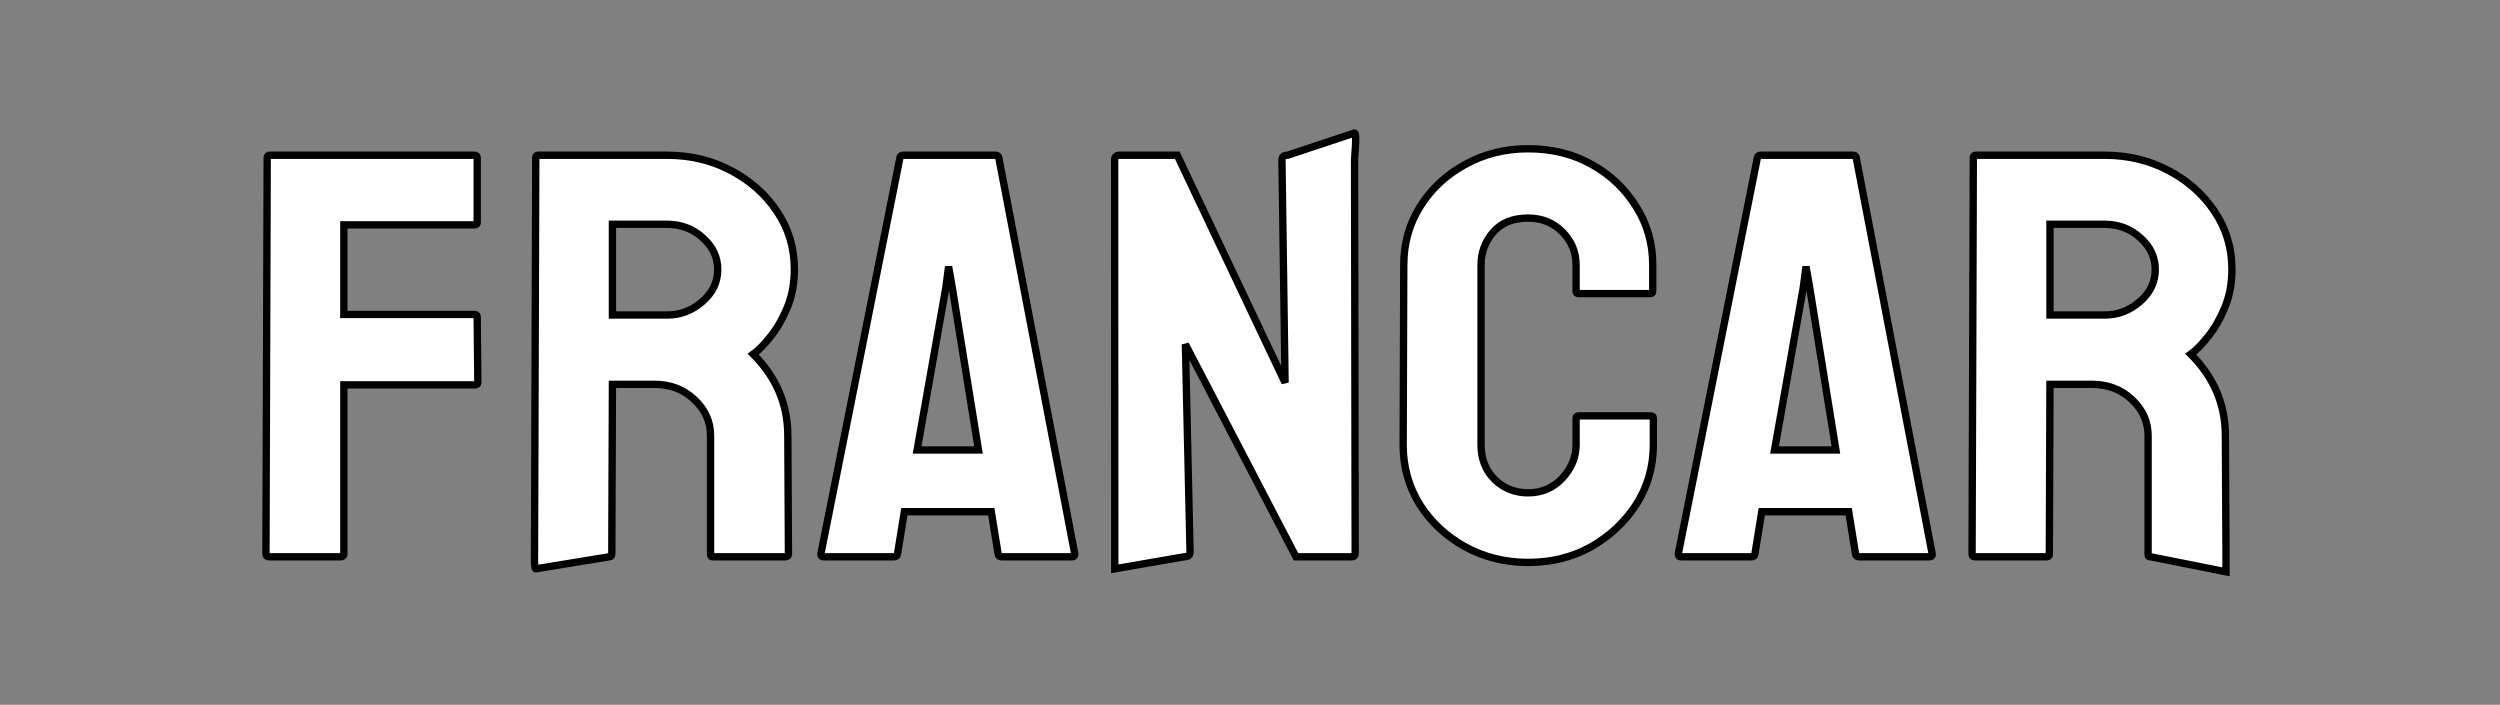<svg width="188" height="53" viewBox="0 0 188 53" fill="none" xmlns="http://www.w3.org/2000/svg">
<rect x="0" y="0" width="188" height="53" fill="#808080" stroke="none"/>
<mask id="path-1-outside-1_285_240" maskUnits="userSpaceOnUse" x="19" y="9" width="150" height="35" fill="white">
<rect fill="white" x="19" y="9" width="150" height="35"/>
<path d="M25.623 41.87H20.234C20.078 41.87 20 41.799 20 41.658L20.094 11.844C20.094 11.73 20.156 11.674 20.281 11.674H35.651C35.807 11.674 35.885 11.73 35.885 11.844V16.738C35.885 16.852 35.823 16.908 35.698 16.908H25.857V23.646H35.698C35.823 23.646 35.885 23.717 35.885 23.858L35.932 28.774C35.932 28.887 35.854 28.944 35.698 28.944H25.857V41.658C25.857 41.799 25.779 41.87 25.623 41.87Z"/>
<path d="M45.819 41.87L40.29 42.774C40.165 42.774 40.196 41.799 40.196 41.658L40.29 11.844C40.29 11.73 40.352 11.674 40.477 11.674H50.177C51.911 11.674 53.504 12.055 54.957 12.818C56.409 13.581 57.565 14.605 58.424 15.891C59.299 17.176 59.736 18.631 59.736 20.256C59.736 21.316 59.557 22.276 59.197 23.138C58.838 24 58.416 24.727 57.932 25.32C57.464 25.914 57.034 26.352 56.644 26.634C58.377 28.372 59.244 30.413 59.244 32.758L59.291 41.658C59.291 41.799 59.213 41.87 59.057 41.87H53.621C53.496 41.87 53.434 41.828 53.434 41.743V32.758C53.434 31.713 53.028 30.809 52.215 30.046C51.403 29.283 50.404 28.901 49.217 28.901H46.054L46.007 41.658C46.007 41.799 45.944 41.87 45.819 41.87ZM50.177 16.866H46.054V23.689H50.177C51.161 23.689 52.036 23.357 52.801 22.693C53.582 22.029 53.973 21.217 53.973 20.256C53.973 19.338 53.598 18.547 52.848 17.883C52.098 17.205 51.208 16.866 50.177 16.866Z"/>
<path d="M61.728 41.658L67.679 11.844C67.71 11.73 67.788 11.674 67.913 11.674H74.872C74.997 11.674 75.075 11.73 75.106 11.844L80.823 41.658C80.838 41.799 80.776 41.87 80.635 41.87H75.317C75.161 41.87 75.075 41.799 75.059 41.658L74.544 38.48H68.007L67.492 41.658C67.476 41.799 67.398 41.87 67.257 41.87H61.915C61.79 41.87 61.728 41.799 61.728 41.658ZM71.123 21.654L68.968 33.839H73.583L71.615 21.654L71.334 20.044L71.123 21.654Z"/>
<path d="M89.047 41.87L83.83 42.774C83.83 42.774 83.83 41.842 83.83 41.644L83.822 12.013C83.822 11.787 83.947 11.674 84.197 11.674H88.531L96.638 28.774L96.403 12.013C96.403 11.787 96.544 11.674 96.825 11.674L101.863 10C102.05 10 101.863 11.787 101.863 12.013L101.909 41.616C101.909 41.785 101.831 41.87 101.675 41.87H97.458L89.14 25.893L89.492 41.531C89.492 41.757 89.343 41.87 89.047 41.87Z"/>
<path d="M114.913 42.294C113.179 42.294 111.594 41.898 110.157 41.107C108.735 40.316 107.603 39.256 106.759 37.928C105.932 36.587 105.518 35.096 105.518 33.457L105.564 19.917C105.564 18.306 105.971 16.852 106.783 15.552C107.595 14.238 108.712 13.186 110.133 12.395C111.57 11.589 113.163 11.187 114.913 11.187C116.693 11.187 118.279 11.575 119.669 12.352C121.075 13.129 122.192 14.181 123.019 15.509C123.863 16.823 124.285 18.292 124.285 19.917V21.909C124.285 22.022 124.222 22.078 124.097 22.078H118.708C118.583 22.078 118.521 22.022 118.521 21.909V19.917C118.521 18.956 118.177 18.13 117.49 17.438C116.803 16.745 115.944 16.399 114.913 16.399C113.773 16.399 112.898 16.753 112.289 17.459C111.68 18.165 111.375 18.985 111.375 19.917V33.457C111.375 34.517 111.719 35.386 112.406 36.064C113.093 36.728 113.929 37.06 114.913 37.06C115.944 37.06 116.803 36.692 117.49 35.958C118.177 35.209 118.521 34.376 118.521 33.457V31.444C118.521 31.331 118.583 31.275 118.708 31.275H124.144C124.269 31.275 124.331 31.331 124.331 31.444V33.457C124.331 35.082 123.91 36.565 123.066 37.907C122.207 39.235 121.075 40.302 119.669 41.107C118.263 41.898 116.678 42.294 114.913 42.294Z"/>
<path d="M126.206 41.658L132.157 11.844C132.188 11.73 132.266 11.674 132.391 11.674H139.35C139.475 11.674 139.553 11.73 139.584 11.844L145.301 41.658C145.316 41.799 145.254 41.87 145.113 41.87H139.795C139.639 41.87 139.553 41.799 139.537 41.658L139.022 38.48H132.485L131.969 41.658C131.954 41.799 131.876 41.87 131.735 41.87H126.393C126.268 41.87 126.206 41.799 126.206 41.658ZM135.601 21.654L133.446 33.839H138.061L136.093 21.654L135.812 20.044L135.601 21.654Z"/>
<path d="M153.923 41.87H148.487C148.362 41.87 148.3 41.799 148.3 41.658L148.394 11.844C148.394 11.73 148.456 11.674 148.581 11.674H158.281C160.015 11.674 161.608 12.055 163.06 12.818C164.513 13.581 165.669 14.605 166.528 15.891C167.403 17.176 167.84 18.631 167.84 20.256C167.84 21.316 167.66 22.276 167.301 23.138C166.942 24 166.52 24.727 166.036 25.32C165.567 25.914 165.138 26.352 164.747 26.634C166.481 28.372 167.348 30.413 167.348 32.758L167.395 41.658C167.395 41.799 167.395 43 167.395 43L161.725 41.87C161.6 41.87 161.537 41.828 161.537 41.743V32.758C161.537 31.713 161.131 30.809 160.319 30.046C159.507 29.283 158.507 28.901 157.32 28.901H154.157L154.11 41.658C154.11 41.799 154.048 41.87 153.923 41.87ZM158.281 16.866H154.157V23.689H158.281C159.265 23.689 160.14 23.357 160.905 22.693C161.686 22.029 162.076 21.217 162.076 20.256C162.076 19.338 161.701 18.547 160.952 17.883C160.202 17.205 159.312 16.866 158.281 16.866Z"/>
</mask>
<path d="M25.623 41.87H20.234C20.078 41.87 20 41.799 20 41.658L20.094 11.844C20.094 11.73 20.156 11.674 20.281 11.674H35.651C35.807 11.674 35.885 11.73 35.885 11.844V16.738C35.885 16.852 35.823 16.908 35.698 16.908H25.857V23.646H35.698C35.823 23.646 35.885 23.717 35.885 23.858L35.932 28.774C35.932 28.887 35.854 28.944 35.698 28.944H25.857V41.658C25.857 41.799 25.779 41.87 25.623 41.87Z" fill="white"/>
<path d="M45.819 41.87L40.29 42.774C40.165 42.774 40.196 41.799 40.196 41.658L40.29 11.844C40.29 11.73 40.352 11.674 40.477 11.674H50.177C51.911 11.674 53.504 12.055 54.957 12.818C56.409 13.581 57.565 14.605 58.424 15.891C59.299 17.176 59.736 18.631 59.736 20.256C59.736 21.316 59.557 22.276 59.197 23.138C58.838 24 58.416 24.727 57.932 25.32C57.464 25.914 57.034 26.352 56.644 26.634C58.377 28.372 59.244 30.413 59.244 32.758L59.291 41.658C59.291 41.799 59.213 41.87 59.057 41.87H53.621C53.496 41.87 53.434 41.828 53.434 41.743V32.758C53.434 31.713 53.028 30.809 52.215 30.046C51.403 29.283 50.404 28.901 49.217 28.901H46.054L46.007 41.658C46.007 41.799 45.944 41.87 45.819 41.87ZM50.177 16.866H46.054V23.689H50.177C51.161 23.689 52.036 23.357 52.801 22.693C53.582 22.029 53.973 21.217 53.973 20.256C53.973 19.338 53.598 18.547 52.848 17.883C52.098 17.205 51.208 16.866 50.177 16.866Z" fill="white"/>
<path d="M61.728 41.658L67.679 11.844C67.71 11.73 67.788 11.674 67.913 11.674H74.872C74.997 11.674 75.075 11.73 75.106 11.844L80.823 41.658C80.838 41.799 80.776 41.87 80.635 41.87H75.317C75.161 41.87 75.075 41.799 75.059 41.658L74.544 38.48H68.007L67.492 41.658C67.476 41.799 67.398 41.87 67.257 41.87H61.915C61.79 41.87 61.728 41.799 61.728 41.658ZM71.123 21.654L68.968 33.839H73.583L71.615 21.654L71.334 20.044L71.123 21.654Z" fill="white"/>
<path d="M89.047 41.87L83.83 42.774C83.83 42.774 83.83 41.842 83.83 41.644L83.822 12.013C83.822 11.787 83.947 11.674 84.197 11.674H88.531L96.638 28.774L96.403 12.013C96.403 11.787 96.544 11.674 96.825 11.674L101.863 10C102.05 10 101.863 11.787 101.863 12.013L101.909 41.616C101.909 41.785 101.831 41.87 101.675 41.87H97.458L89.14 25.893L89.492 41.531C89.492 41.757 89.343 41.87 89.047 41.87Z" fill="white"/>
<path d="M114.913 42.294C113.179 42.294 111.594 41.898 110.157 41.107C108.735 40.316 107.603 39.256 106.759 37.928C105.932 36.587 105.518 35.096 105.518 33.457L105.564 19.917C105.564 18.306 105.971 16.852 106.783 15.552C107.595 14.238 108.712 13.186 110.133 12.395C111.57 11.589 113.163 11.187 114.913 11.187C116.693 11.187 118.279 11.575 119.669 12.352C121.075 13.129 122.192 14.181 123.019 15.509C123.863 16.823 124.285 18.292 124.285 19.917V21.909C124.285 22.022 124.222 22.078 124.097 22.078H118.708C118.583 22.078 118.521 22.022 118.521 21.909V19.917C118.521 18.956 118.177 18.13 117.49 17.438C116.803 16.745 115.944 16.399 114.913 16.399C113.773 16.399 112.898 16.753 112.289 17.459C111.68 18.165 111.375 18.985 111.375 19.917V33.457C111.375 34.517 111.719 35.386 112.406 36.064C113.093 36.728 113.929 37.06 114.913 37.06C115.944 37.06 116.803 36.692 117.49 35.958C118.177 35.209 118.521 34.376 118.521 33.457V31.444C118.521 31.331 118.583 31.275 118.708 31.275H124.144C124.269 31.275 124.331 31.331 124.331 31.444V33.457C124.331 35.082 123.91 36.565 123.066 37.907C122.207 39.235 121.075 40.302 119.669 41.107C118.263 41.898 116.678 42.294 114.913 42.294Z" fill="white"/>
<path d="M126.206 41.658L132.157 11.844C132.188 11.73 132.266 11.674 132.391 11.674H139.35C139.475 11.674 139.553 11.73 139.584 11.844L145.301 41.658C145.316 41.799 145.254 41.87 145.113 41.87H139.795C139.639 41.87 139.553 41.799 139.537 41.658L139.022 38.48H132.485L131.969 41.658C131.954 41.799 131.876 41.87 131.735 41.87H126.393C126.268 41.87 126.206 41.799 126.206 41.658ZM135.601 21.654L133.446 33.839H138.061L136.093 21.654L135.812 20.044L135.601 21.654Z" fill="white"/>
<path d="M153.923 41.87H148.487C148.362 41.87 148.3 41.799 148.3 41.658L148.394 11.844C148.394 11.73 148.456 11.674 148.581 11.674H158.281C160.015 11.674 161.608 12.055 163.06 12.818C164.513 13.581 165.669 14.605 166.528 15.891C167.403 17.176 167.84 18.631 167.84 20.256C167.84 21.316 167.66 22.276 167.301 23.138C166.942 24 166.52 24.727 166.036 25.32C165.567 25.914 165.138 26.352 164.747 26.634C166.481 28.372 167.348 30.413 167.348 32.758L167.395 41.658C167.395 41.799 167.395 43 167.395 43L161.725 41.87C161.6 41.87 161.537 41.828 161.537 41.743V32.758C161.537 31.713 161.131 30.809 160.319 30.046C159.507 29.283 158.507 28.901 157.32 28.901H154.157L154.11 41.658C154.11 41.799 154.048 41.87 153.923 41.87ZM158.281 16.866H154.157V23.689H158.281C159.265 23.689 160.14 23.357 160.905 22.693C161.686 22.029 162.076 21.217 162.076 20.256C162.076 19.338 161.701 18.547 160.952 17.883C160.202 17.205 159.312 16.866 158.281 16.866Z" fill="white"/>
<path d="M25.623 41.87H20.234C20.078 41.87 20 41.799 20 41.658L20.094 11.844C20.094 11.73 20.156 11.674 20.281 11.674H35.651C35.807 11.674 35.885 11.73 35.885 11.844V16.738C35.885 16.852 35.823 16.908 35.698 16.908H25.857V23.646H35.698C35.823 23.646 35.885 23.717 35.885 23.858L35.932 28.774C35.932 28.887 35.854 28.944 35.698 28.944H25.857V41.658C25.857 41.799 25.779 41.87 25.623 41.87Z" stroke="black" stroke-width="0.552" mask="url(#path-1-outside-1_285_240)"/>
<path d="M45.819 41.87L40.29 42.774C40.165 42.774 40.196 41.799 40.196 41.658L40.29 11.844C40.29 11.73 40.352 11.674 40.477 11.674H50.177C51.911 11.674 53.504 12.055 54.957 12.818C56.409 13.581 57.565 14.605 58.424 15.891C59.299 17.176 59.736 18.631 59.736 20.256C59.736 21.316 59.557 22.276 59.197 23.138C58.838 24 58.416 24.727 57.932 25.32C57.464 25.914 57.034 26.352 56.644 26.634C58.377 28.372 59.244 30.413 59.244 32.758L59.291 41.658C59.291 41.799 59.213 41.87 59.057 41.87H53.621C53.496 41.87 53.434 41.828 53.434 41.743V32.758C53.434 31.713 53.028 30.809 52.215 30.046C51.403 29.283 50.404 28.901 49.217 28.901H46.054L46.007 41.658C46.007 41.799 45.944 41.87 45.819 41.87ZM50.177 16.866H46.054V23.689H50.177C51.161 23.689 52.036 23.357 52.801 22.693C53.582 22.029 53.973 21.217 53.973 20.256C53.973 19.338 53.598 18.547 52.848 17.883C52.098 17.205 51.208 16.866 50.177 16.866Z" stroke="black" stroke-width="0.552" mask="url(#path-1-outside-1_285_240)"/>
<path d="M61.728 41.658L67.679 11.844C67.71 11.73 67.788 11.674 67.913 11.674H74.872C74.997 11.674 75.075 11.73 75.106 11.844L80.823 41.658C80.838 41.799 80.776 41.87 80.635 41.87H75.317C75.161 41.87 75.075 41.799 75.059 41.658L74.544 38.48H68.007L67.492 41.658C67.476 41.799 67.398 41.87 67.257 41.87H61.915C61.79 41.87 61.728 41.799 61.728 41.658ZM71.123 21.654L68.968 33.839H73.583L71.615 21.654L71.334 20.044L71.123 21.654Z" stroke="black" stroke-width="0.552" mask="url(#path-1-outside-1_285_240)"/>
<path d="M89.047 41.87L83.83 42.774C83.83 42.774 83.83 41.842 83.83 41.644L83.822 12.013C83.822 11.787 83.947 11.674 84.197 11.674H88.531L96.638 28.774L96.403 12.013C96.403 11.787 96.544 11.674 96.825 11.674L101.863 10C102.05 10 101.863 11.787 101.863 12.013L101.909 41.616C101.909 41.785 101.831 41.87 101.675 41.87H97.458L89.14 25.893L89.492 41.531C89.492 41.757 89.343 41.87 89.047 41.87Z" stroke="black" stroke-width="0.552" mask="url(#path-1-outside-1_285_240)"/>
<path d="M114.913 42.294C113.179 42.294 111.594 41.898 110.157 41.107C108.735 40.316 107.603 39.256 106.759 37.928C105.932 36.587 105.518 35.096 105.518 33.457L105.564 19.917C105.564 18.306 105.971 16.852 106.783 15.552C107.595 14.238 108.712 13.186 110.133 12.395C111.57 11.589 113.163 11.187 114.913 11.187C116.693 11.187 118.279 11.575 119.669 12.352C121.075 13.129 122.192 14.181 123.019 15.509C123.863 16.823 124.285 18.292 124.285 19.917V21.909C124.285 22.022 124.222 22.078 124.097 22.078H118.708C118.583 22.078 118.521 22.022 118.521 21.909V19.917C118.521 18.956 118.177 18.13 117.49 17.438C116.803 16.745 115.944 16.399 114.913 16.399C113.773 16.399 112.898 16.753 112.289 17.459C111.68 18.165 111.375 18.985 111.375 19.917V33.457C111.375 34.517 111.719 35.386 112.406 36.064C113.093 36.728 113.929 37.06 114.913 37.06C115.944 37.06 116.803 36.692 117.49 35.958C118.177 35.209 118.521 34.376 118.521 33.457V31.444C118.521 31.331 118.583 31.275 118.708 31.275H124.144C124.269 31.275 124.331 31.331 124.331 31.444V33.457C124.331 35.082 123.91 36.565 123.066 37.907C122.207 39.235 121.075 40.302 119.669 41.107C118.263 41.898 116.678 42.294 114.913 42.294Z" stroke="black" stroke-width="0.552" mask="url(#path-1-outside-1_285_240)"/>
<path d="M126.206 41.658L132.157 11.844C132.188 11.73 132.266 11.674 132.391 11.674H139.35C139.475 11.674 139.553 11.73 139.584 11.844L145.301 41.658C145.316 41.799 145.254 41.87 145.113 41.87H139.795C139.639 41.87 139.553 41.799 139.537 41.658L139.022 38.48H132.485L131.969 41.658C131.954 41.799 131.876 41.87 131.735 41.87H126.393C126.268 41.87 126.206 41.799 126.206 41.658ZM135.601 21.654L133.446 33.839H138.061L136.093 21.654L135.812 20.044L135.601 21.654Z" stroke="black" stroke-width="0.552" mask="url(#path-1-outside-1_285_240)"/>
<path d="M153.923 41.87H148.487C148.362 41.87 148.3 41.799 148.3 41.658L148.394 11.844C148.394 11.73 148.456 11.674 148.581 11.674H158.281C160.015 11.674 161.608 12.055 163.06 12.818C164.513 13.581 165.669 14.605 166.528 15.891C167.403 17.176 167.84 18.631 167.84 20.256C167.84 21.316 167.66 22.276 167.301 23.138C166.942 24 166.52 24.727 166.036 25.32C165.567 25.914 165.138 26.352 164.747 26.634C166.481 28.372 167.348 30.413 167.348 32.758L167.395 41.658C167.395 41.799 167.395 43 167.395 43L161.725 41.87C161.6 41.87 161.537 41.828 161.537 41.743V32.758C161.537 31.713 161.131 30.809 160.319 30.046C159.507 29.283 158.507 28.901 157.32 28.901H154.157L154.11 41.658C154.11 41.799 154.048 41.87 153.923 41.87ZM158.281 16.866H154.157V23.689H158.281C159.265 23.689 160.14 23.357 160.905 22.693C161.686 22.029 162.076 21.217 162.076 20.256C162.076 19.338 161.701 18.547 160.952 17.883C160.202 17.205 159.312 16.866 158.281 16.866Z" stroke="black" stroke-width="0.552" mask="url(#path-1-outside-1_285_240)"/>
</svg>
